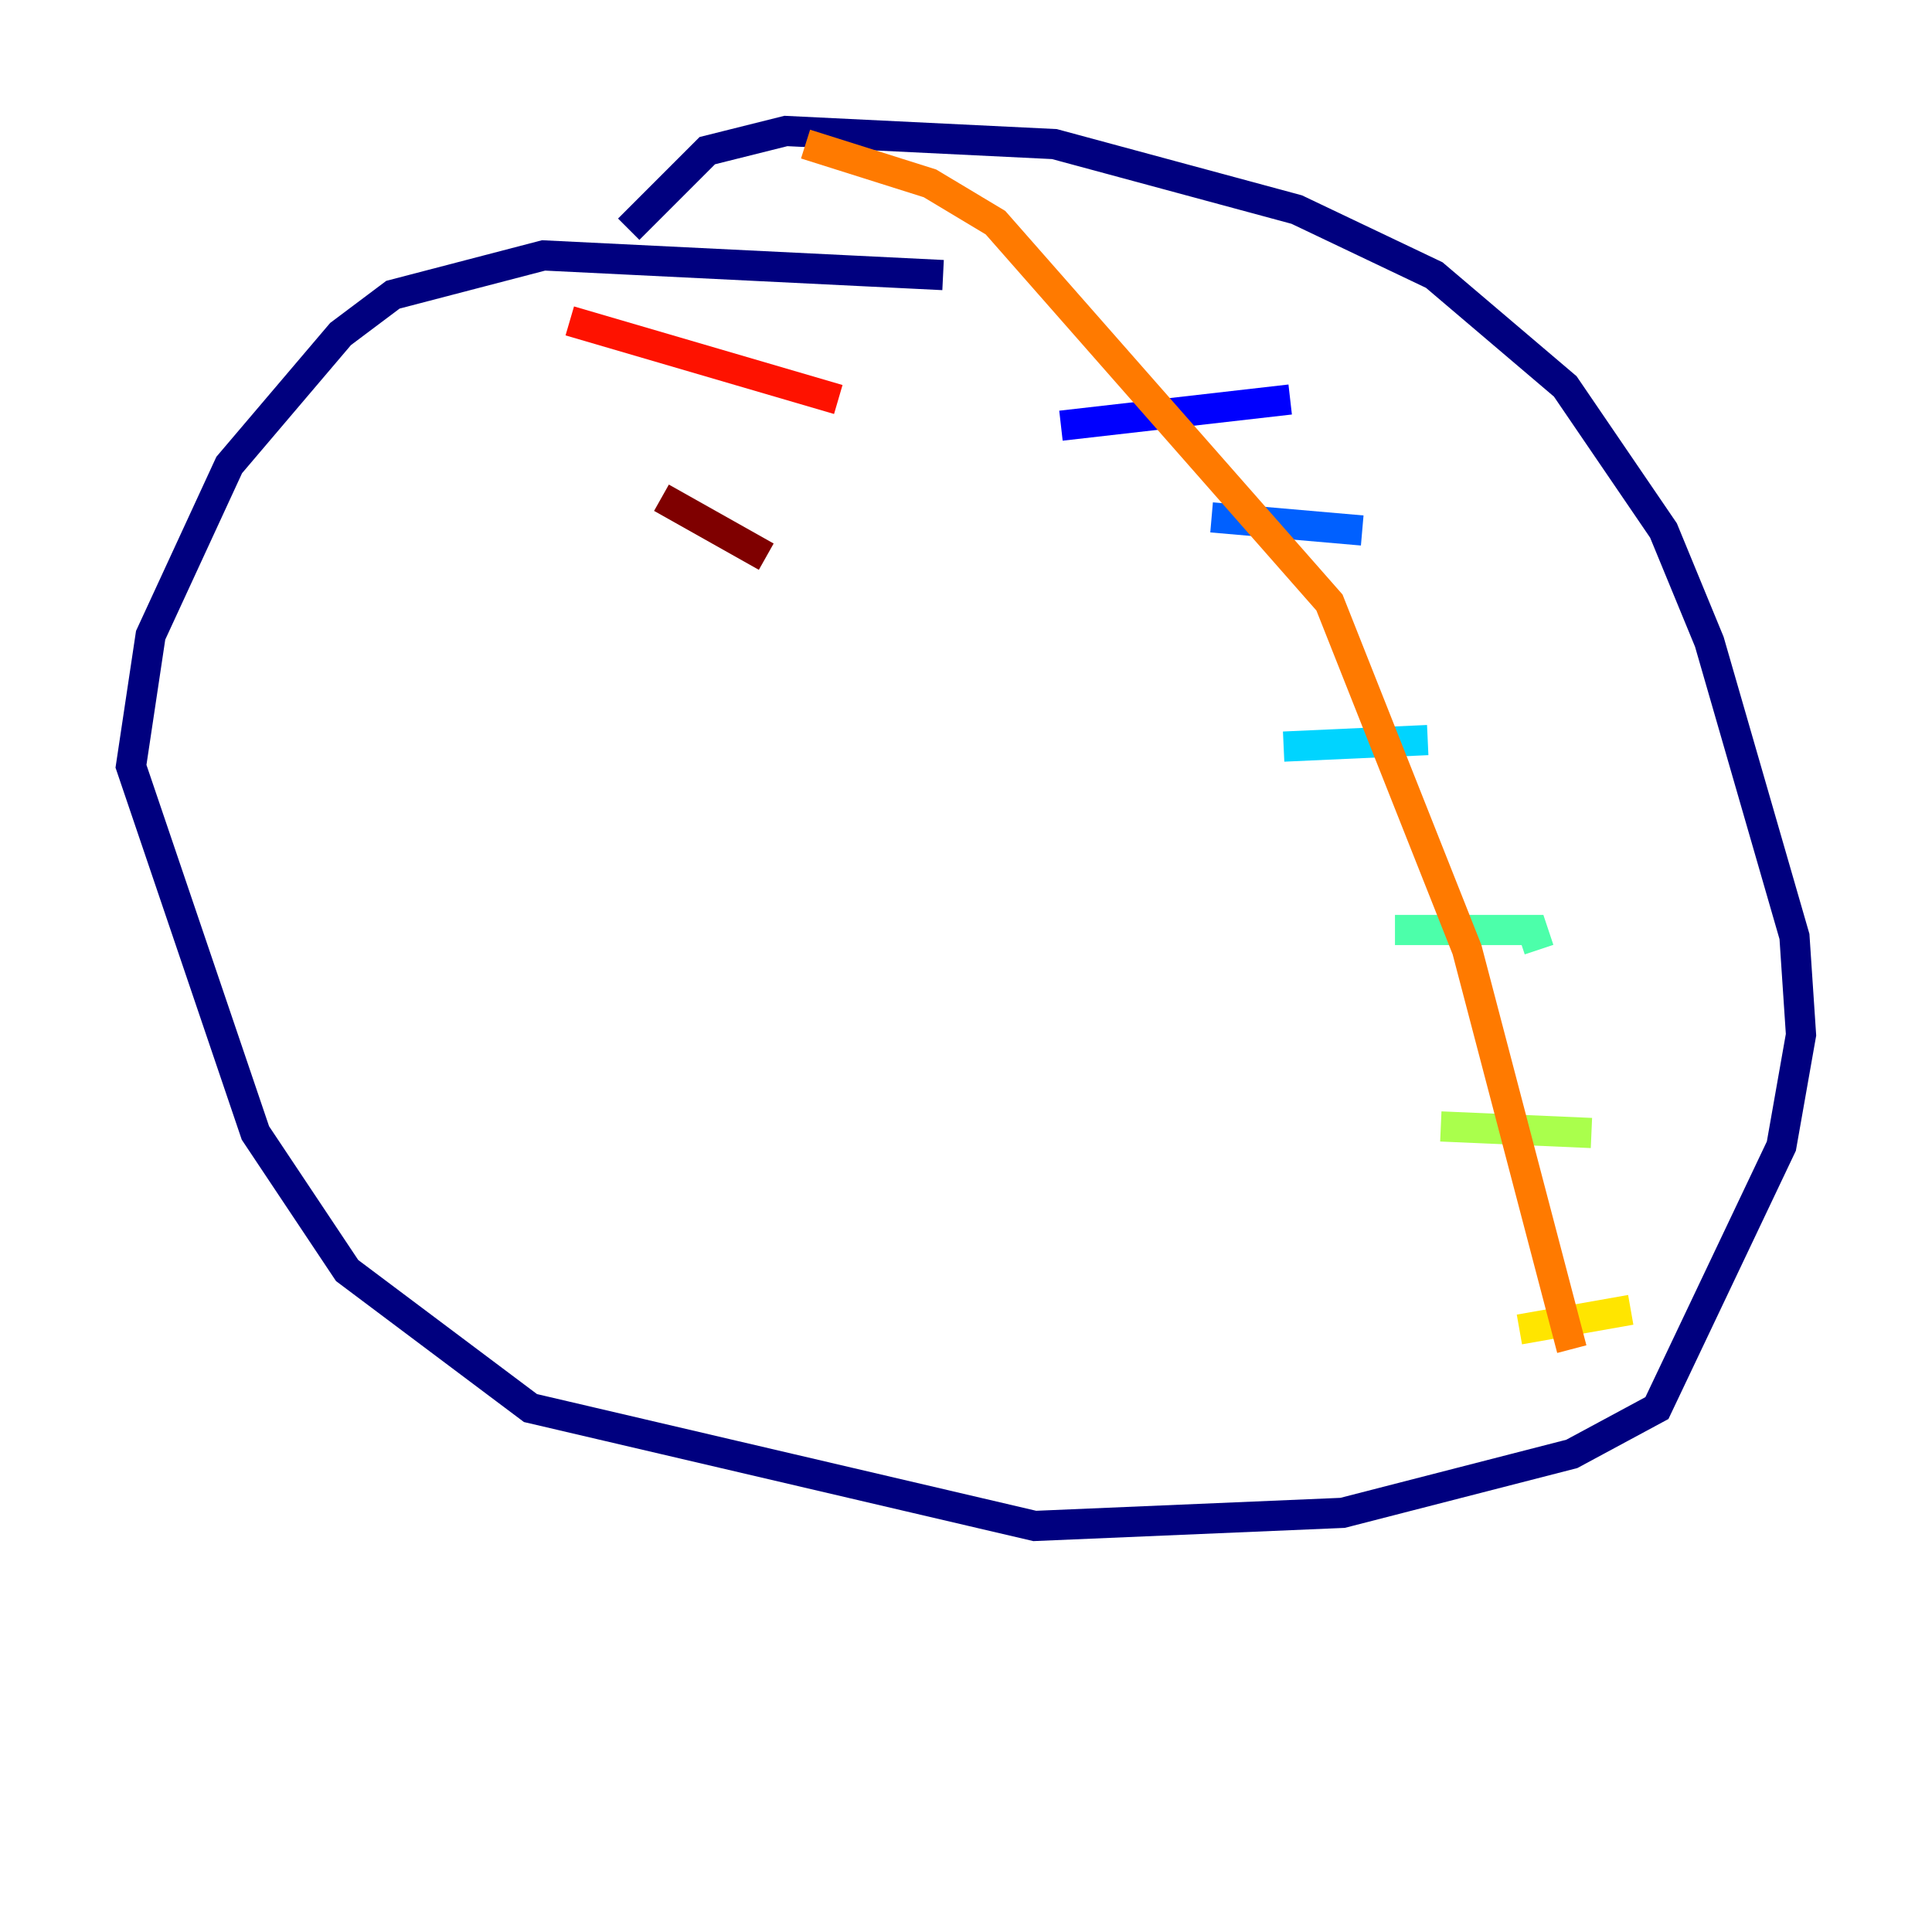 <?xml version="1.0" encoding="utf-8" ?>
<svg baseProfile="tiny" height="128" version="1.2" viewBox="0,0,128,128" width="128" xmlns="http://www.w3.org/2000/svg" xmlns:ev="http://www.w3.org/2001/xml-events" xmlns:xlink="http://www.w3.org/1999/xlink"><defs /><polyline fill="none" points="62.481,18.224 36.014,16.922 26.034,19.525 22.563,22.129 15.186,30.807 9.98,42.088 8.678,50.766 16.922,75.064 22.997,84.176 35.146,93.288 68.556,101.098 88.949,100.231 104.136,96.325 109.776,93.288 118.02,75.932 119.322,68.556 118.888,62.047 113.248,42.522 110.21,35.146 103.702,25.6 95.024,18.224 85.912,13.885 69.858,9.546 52.068,8.678 46.861,9.98 41.654,15.186" stroke="#00007f" stroke-width="2" /><polyline fill="none" points="70.291,28.203 85.478,26.468" stroke="#0000fe" stroke-width="2" /><polyline fill="none" points="80.271,34.278 90.251,35.146" stroke="#0060ff" stroke-width="2" /><polyline fill="none" points="85.044,49.464 94.59,49.031" stroke="#00d4ff" stroke-width="2" /><polyline fill="none" points="92.42,61.614 101.532,61.614 101.966,62.915" stroke="#4cffaa" stroke-width="2" /><polyline fill="none" points="95.458,74.63 105.437,75.064" stroke="#aaff4c" stroke-width="2" /><polyline fill="none" points="100.664,88.081 108.041,86.78" stroke="#ffe500" stroke-width="2" /><polyline fill="none" points="53.37,9.546 61.614,12.149 65.953,14.752 88.081,39.919 97.193,62.915 104.136,89.383" stroke="#ff7a00" stroke-width="2" /><polyline fill="none" points="37.749,21.261 55.539,26.468" stroke="#fe1200" stroke-width="2" /><polyline fill="none" points="43.824,32.976 50.766,36.881" stroke="#7f0000" stroke-width="2" /></svg>